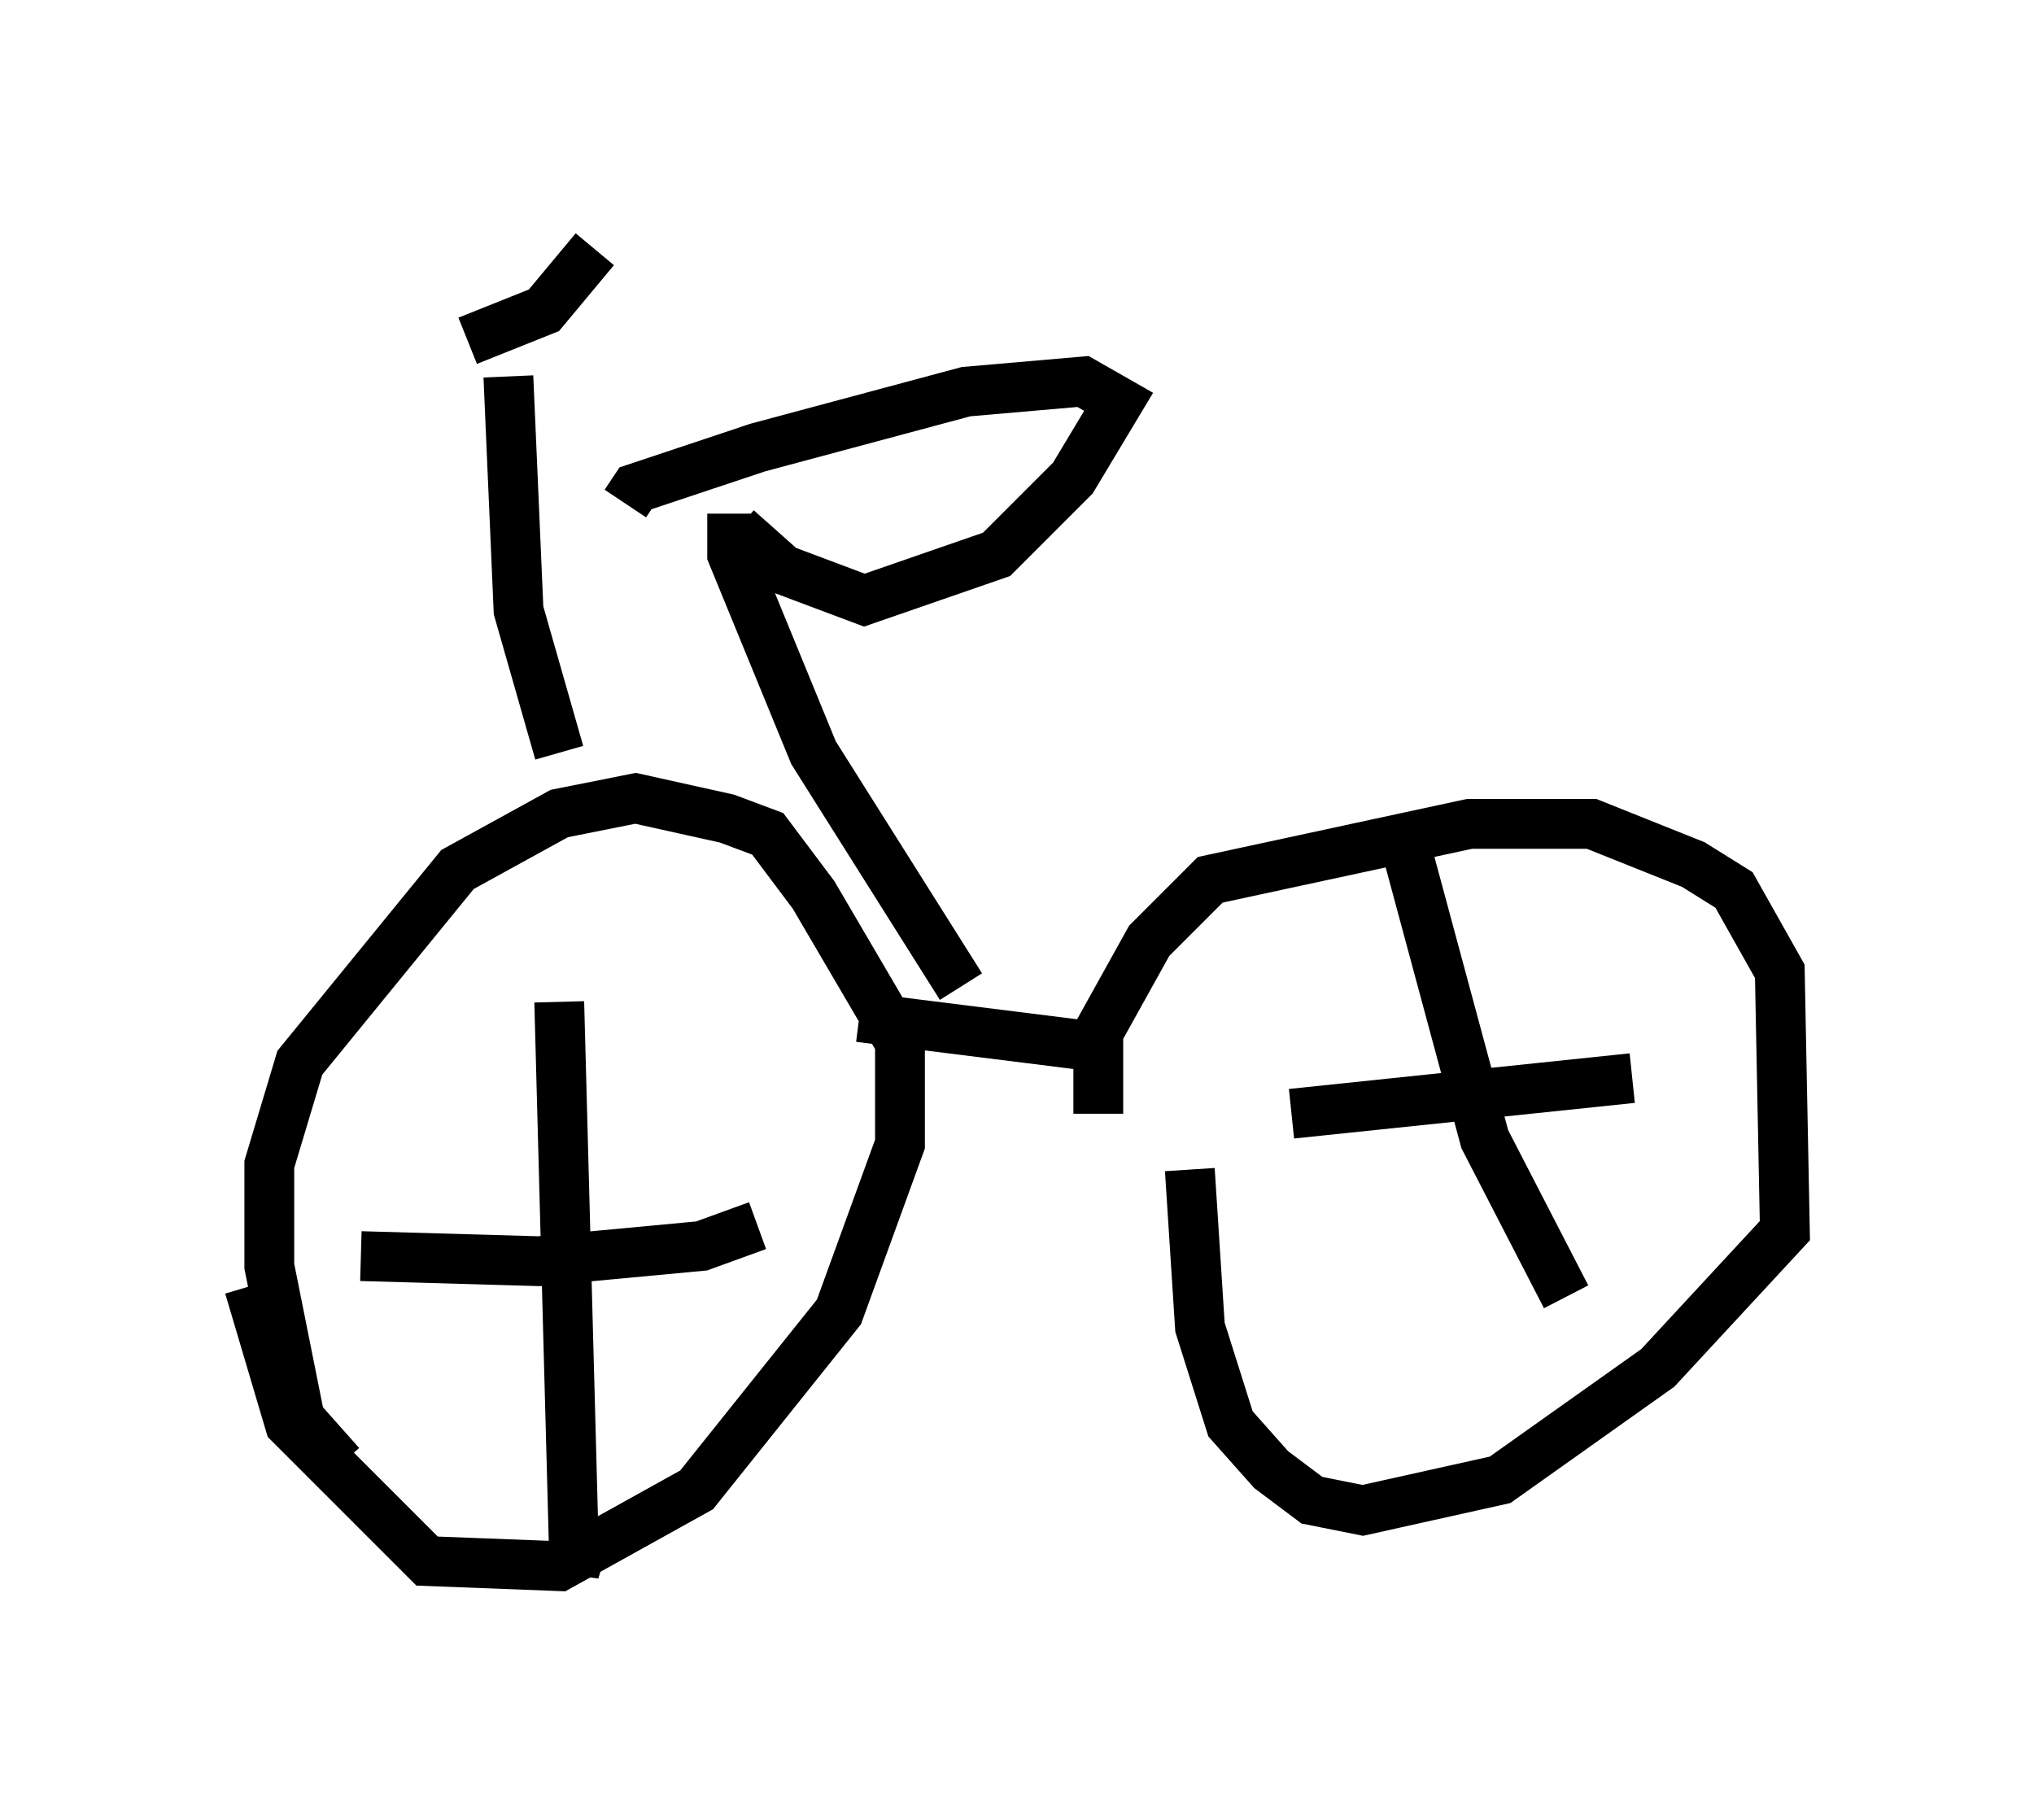 <?xml version="1.0" encoding="utf-8" ?>
<svg baseProfile="full" height="36.542" version="1.1" width="40.83" xmlns="http://www.w3.org/2000/svg" xmlns:ev="http://www.w3.org/2001/xml-events" xmlns:xlink="http://www.w3.org/1999/xlink"><defs /><rect fill="white" height="36.542" width="40.83" x="0" y="0" /><path d="M5, 22.456 m0.0, 3.369 l0.817, 2.756 2.756, 2.756 l2.654, 0.102 2.756, -1.531 l2.858, -3.573 1.225, -3.369 l0.0, -2.042 -1.735, -2.96 l-0.919, -1.225 -0.817, -0.306 l-1.838, -0.408 -1.531, 0.306 l-2.042, 1.123 -3.165, 3.879 l-0.613, 2.042 0.0, 2.042 l0.613, 3.063 0.817, 0.919 m17.048, -5.921 l0.204, 3.165 0.613, 1.94 l0.817, 0.919 0.817, 0.613 l1.021, 0.204 2.756, -0.613 l3.165, -2.246 2.552, -2.756 l-0.102, -5.206 -0.919, -1.633 l-0.817, -0.51 -2.042, -0.817 l-2.45, 0.0 -5.206, 1.123 l-1.225, 1.225 -1.021, 1.838 l0.0, 1.633 m6.023, -5.921 l1.735, 6.431 1.633, 3.165 m-5.513, -3.675 l6.84, -0.715 m-25.521, 3.573 l3.573, 0.102 3.267, -0.306 l1.123, -0.408 m-3.981, -4.492 l0.306, 11.433 0.306, -1.021 m5.41, -10.106 l4.9, 0.613 m-2.858, -1.225 l-2.96, -4.696 -1.633, -3.981 l0.0, -0.817 m0.102, 0.306 l0.919, 0.817 1.633, 0.613 l2.654, -0.919 1.531, -1.531 l0.919, -1.531 -0.715, -0.408 l-2.348, 0.204 -4.185, 1.123 l-2.45, 0.817 -0.204, 0.306 m-1.327, 5.002 l-0.817, -2.858 -0.204, -4.696 m-0.817, -0.715 l1.531, -0.613 1.021, -1.225 " fill="none" stroke="black" stroke-width="1" /></svg>